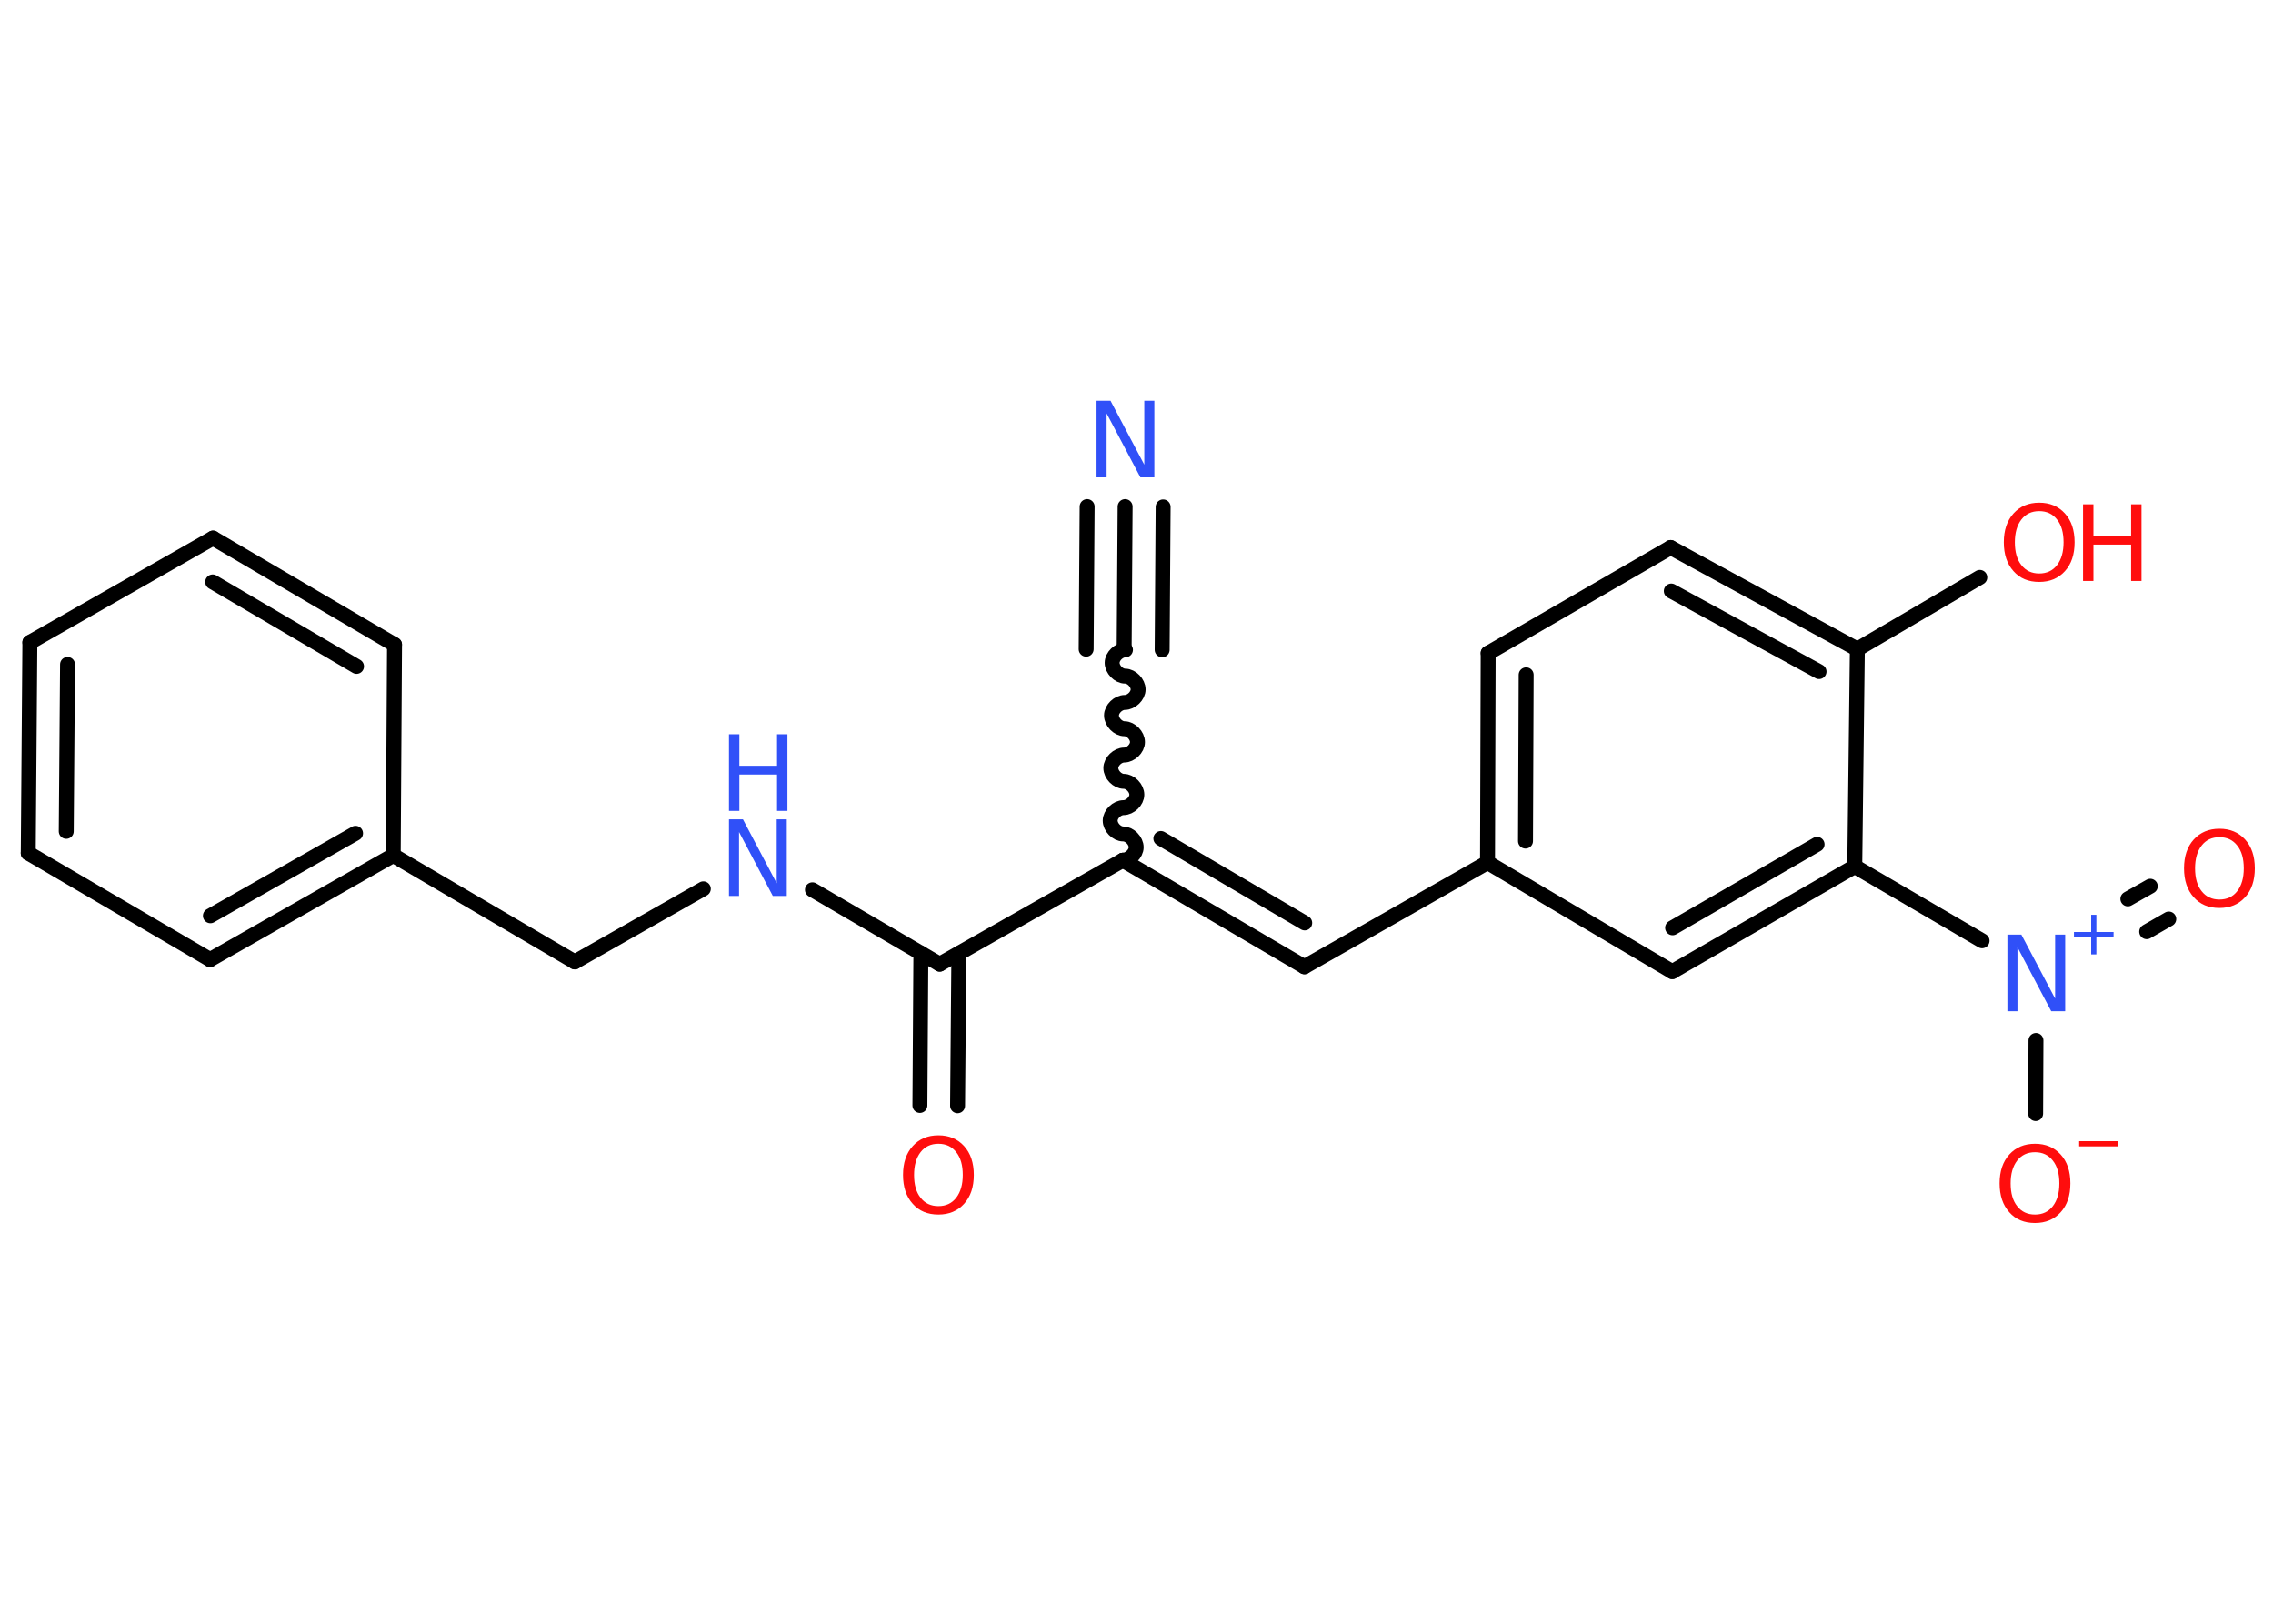 <?xml version='1.0' encoding='UTF-8'?>
<!DOCTYPE svg PUBLIC "-//W3C//DTD SVG 1.1//EN" "http://www.w3.org/Graphics/SVG/1.1/DTD/svg11.dtd">
<svg version='1.2' xmlns='http://www.w3.org/2000/svg' xmlns:xlink='http://www.w3.org/1999/xlink' width='70.0mm' height='50.0mm' viewBox='0 0 70.0 50.0'>
  <desc>Generated by the Chemistry Development Kit (http://github.com/cdk)</desc>
  <g stroke-linecap='round' stroke-linejoin='round' stroke='#000000' stroke-width='.46' fill='#FF0D0D'>
    <rect x='.0' y='.0' width='70.0' height='50.0' fill='#FFFFFF' stroke='none'/>
    <g id='mol1' class='mol'>
      <g id='mol1bnd1' class='bond'>
        <line x1='34.65' y1='15.6' x2='34.62' y2='20.0'/>
        <line x1='35.82' y1='15.61' x2='35.79' y2='20.01'/>
        <line x1='33.48' y1='15.6' x2='33.45' y2='19.99'/>
      </g>
      <path id='mol1bnd2' class='bond' d='M34.58 26.49c.2 .0 .41 -.2 .41 -.4c.0 -.2 -.2 -.41 -.4 -.41c-.2 -.0 -.4 -.21 -.4 -.41c.0 -.2 .21 -.4 .41 -.4c.2 .0 .41 -.2 .41 -.4c.0 -.2 -.2 -.41 -.4 -.41c-.2 -.0 -.4 -.21 -.4 -.41c.0 -.2 .21 -.4 .41 -.4c.2 .0 .41 -.2 .41 -.4c.0 -.2 -.2 -.41 -.4 -.41c-.2 -.0 -.4 -.21 -.4 -.41c.0 -.2 .21 -.4 .41 -.4c.2 .0 .41 -.2 .41 -.4c.0 -.2 -.2 -.41 -.4 -.41c-.2 -.0 -.4 -.21 -.4 -.41c.0 -.2 .21 -.4 .41 -.4' fill='none' stroke='#000000' stroke-width='.46'/>
      <g id='mol1bnd3' class='bond'>
        <line x1='40.17' y1='29.77' x2='34.58' y2='26.49'/>
        <line x1='40.18' y1='28.42' x2='35.75' y2='25.82'/>
      </g>
      <line id='mol1bnd4' class='bond' x1='40.17' y1='29.77' x2='45.81' y2='26.56'/>
      <g id='mol1bnd5' class='bond'>
        <line x1='45.83' y1='20.11' x2='45.81' y2='26.56'/>
        <line x1='47.0' y1='20.78' x2='46.98' y2='25.9'/>
      </g>
      <line id='mol1bnd6' class='bond' x1='45.83' y1='20.11' x2='51.45' y2='16.86'/>
      <g id='mol1bnd7' class='bond'>
        <line x1='57.2' y1='19.99' x2='51.45' y2='16.86'/>
        <line x1='56.02' y1='20.68' x2='51.47' y2='18.2'/>
      </g>
      <line id='mol1bnd8' class='bond' x1='57.2' y1='19.99' x2='60.97' y2='17.78'/>
      <line id='mol1bnd9' class='bond' x1='57.2' y1='19.99' x2='57.12' y2='26.68'/>
      <line id='mol1bnd10' class='bond' x1='57.12' y1='26.68' x2='61.04' y2='28.97'/>
      <g id='mol1bnd11' class='bond'>
        <line x1='65.53' y1='27.68' x2='66.22' y2='27.29'/>
        <line x1='66.11' y1='28.69' x2='66.79' y2='28.3'/>
      </g>
      <line id='mol1bnd12' class='bond' x1='62.7' y1='32.04' x2='62.69' y2='34.29'/>
      <g id='mol1bnd13' class='bond'>
        <line x1='51.5' y1='29.92' x2='57.12' y2='26.68'/>
        <line x1='51.51' y1='28.57' x2='55.96' y2='26.0'/>
      </g>
      <line id='mol1bnd14' class='bond' x1='45.81' y1='26.56' x2='51.5' y2='29.92'/>
      <line id='mol1bnd15' class='bond' x1='34.58' y1='26.49' x2='28.94' y2='29.69'/>
      <g id='mol1bnd16' class='bond'>
        <line x1='29.53' y1='29.36' x2='29.49' y2='34.05'/>
        <line x1='28.36' y1='29.35' x2='28.33' y2='34.04'/>
      </g>
      <line id='mol1bnd17' class='bond' x1='28.94' y1='29.69' x2='25.02' y2='27.4'/>
      <line id='mol1bnd18' class='bond' x1='21.66' y1='27.37' x2='17.7' y2='29.62'/>
      <line id='mol1bnd19' class='bond' x1='17.7' y1='29.62' x2='12.11' y2='26.34'/>
      <g id='mol1bnd20' class='bond'>
        <line x1='6.47' y1='29.55' x2='12.11' y2='26.34'/>
        <line x1='6.48' y1='28.2' x2='10.95' y2='25.66'/>
      </g>
      <line id='mol1bnd21' class='bond' x1='6.47' y1='29.55' x2='.87' y2='26.27'/>
      <g id='mol1bnd22' class='bond'>
        <line x1='.92' y1='19.78' x2='.87' y2='26.27'/>
        <line x1='2.08' y1='20.46' x2='2.04' y2='25.6'/>
      </g>
      <line id='mol1bnd23' class='bond' x1='.92' y1='19.78' x2='6.56' y2='16.57'/>
      <g id='mol1bnd24' class='bond'>
        <line x1='12.15' y1='19.85' x2='6.56' y2='16.57'/>
        <line x1='10.98' y1='20.52' x2='6.55' y2='17.92'/>
      </g>
      <line id='mol1bnd25' class='bond' x1='12.11' y1='26.34' x2='12.15' y2='19.85'/>
      <path id='mol1atm1' class='atom' d='M33.77 12.34h.43l1.04 1.97v-1.97h.31v2.36h-.43l-1.04 -1.97v1.97h-.31v-2.36z' stroke='none' fill='#3050F8'/>
      <g id='mol1atm9' class='atom'>
        <path d='M62.8 15.74q-.35 .0 -.55 .26q-.2 .26 -.2 .7q.0 .45 .2 .7q.2 .26 .55 .26q.35 .0 .55 -.26q.2 -.26 .2 -.7q.0 -.45 -.2 -.7q-.2 -.26 -.55 -.26zM62.8 15.48q.49 .0 .79 .33q.3 .33 .3 .89q.0 .56 -.3 .89q-.3 .33 -.79 .33q-.5 .0 -.79 -.33q-.3 -.33 -.3 -.89q.0 -.56 .3 -.89q.3 -.33 .79 -.33z' stroke='none'/>
        <path d='M64.15 15.53h.32v.97h1.16v-.97h.32v2.36h-.32v-1.12h-1.16v1.12h-.32v-2.36z' stroke='none'/>
      </g>
      <g id='mol1atm11' class='atom'>
        <path d='M61.82 28.78h.43l1.04 1.97v-1.97h.31v2.36h-.43l-1.04 -1.97v1.97h-.31v-2.36z' stroke='none' fill='#3050F8'/>
        <path d='M64.56 28.17v.53h.53v.16h-.53v.53h-.16v-.53h-.53v-.16h.53v-.53h.16z' stroke='none' fill='#3050F8'/>
      </g>
      <path id='mol1atm12' class='atom' d='M68.35 25.78q-.35 .0 -.55 .26q-.2 .26 -.2 .7q.0 .45 .2 .7q.2 .26 .55 .26q.35 .0 .55 -.26q.2 -.26 .2 -.7q.0 -.45 -.2 -.7q-.2 -.26 -.55 -.26zM68.35 25.52q.49 .0 .79 .33q.3 .33 .3 .89q.0 .56 -.3 .89q-.3 .33 -.79 .33q-.5 .0 -.79 -.33q-.3 -.33 -.3 -.89q.0 -.56 .3 -.89q.3 -.33 .79 -.33z' stroke='none'/>
      <g id='mol1atm13' class='atom'>
        <path d='M62.67 35.48q-.35 .0 -.55 .26q-.2 .26 -.2 .7q.0 .45 .2 .7q.2 .26 .55 .26q.35 .0 .55 -.26q.2 -.26 .2 -.7q.0 -.45 -.2 -.7q-.2 -.26 -.55 -.26zM62.67 35.22q.49 .0 .79 .33q.3 .33 .3 .89q.0 .56 -.3 .89q-.3 .33 -.79 .33q-.5 .0 -.79 -.33q-.3 -.33 -.3 -.89q.0 -.56 .3 -.89q.3 -.33 .79 -.33z' stroke='none'/>
        <path d='M64.03 35.14h1.21v.16h-1.21v-.16z' stroke='none'/>
      </g>
      <path id='mol1atm16' class='atom' d='M28.9 35.22q-.35 .0 -.55 .26q-.2 .26 -.2 .7q.0 .45 .2 .7q.2 .26 .55 .26q.35 .0 .55 -.26q.2 -.26 .2 -.7q.0 -.45 -.2 -.7q-.2 -.26 -.55 -.26zM28.9 34.96q.49 .0 .79 .33q.3 .33 .3 .89q.0 .56 -.3 .89q-.3 .33 -.79 .33q-.5 .0 -.79 -.33q-.3 -.33 -.3 -.89q.0 -.56 .3 -.89q.3 -.33 .79 -.33z' stroke='none'/>
      <g id='mol1atm17' class='atom'>
        <path d='M22.45 25.23h.43l1.04 1.97v-1.97h.31v2.36h-.43l-1.04 -1.97v1.97h-.31v-2.36z' stroke='none' fill='#3050F8'/>
        <path d='M22.45 22.61h.32v.97h1.16v-.97h.32v2.36h-.32v-1.12h-1.16v1.12h-.32v-2.36z' stroke='none' fill='#3050F8'/>
      </g>
    </g>
  </g>
</svg>

